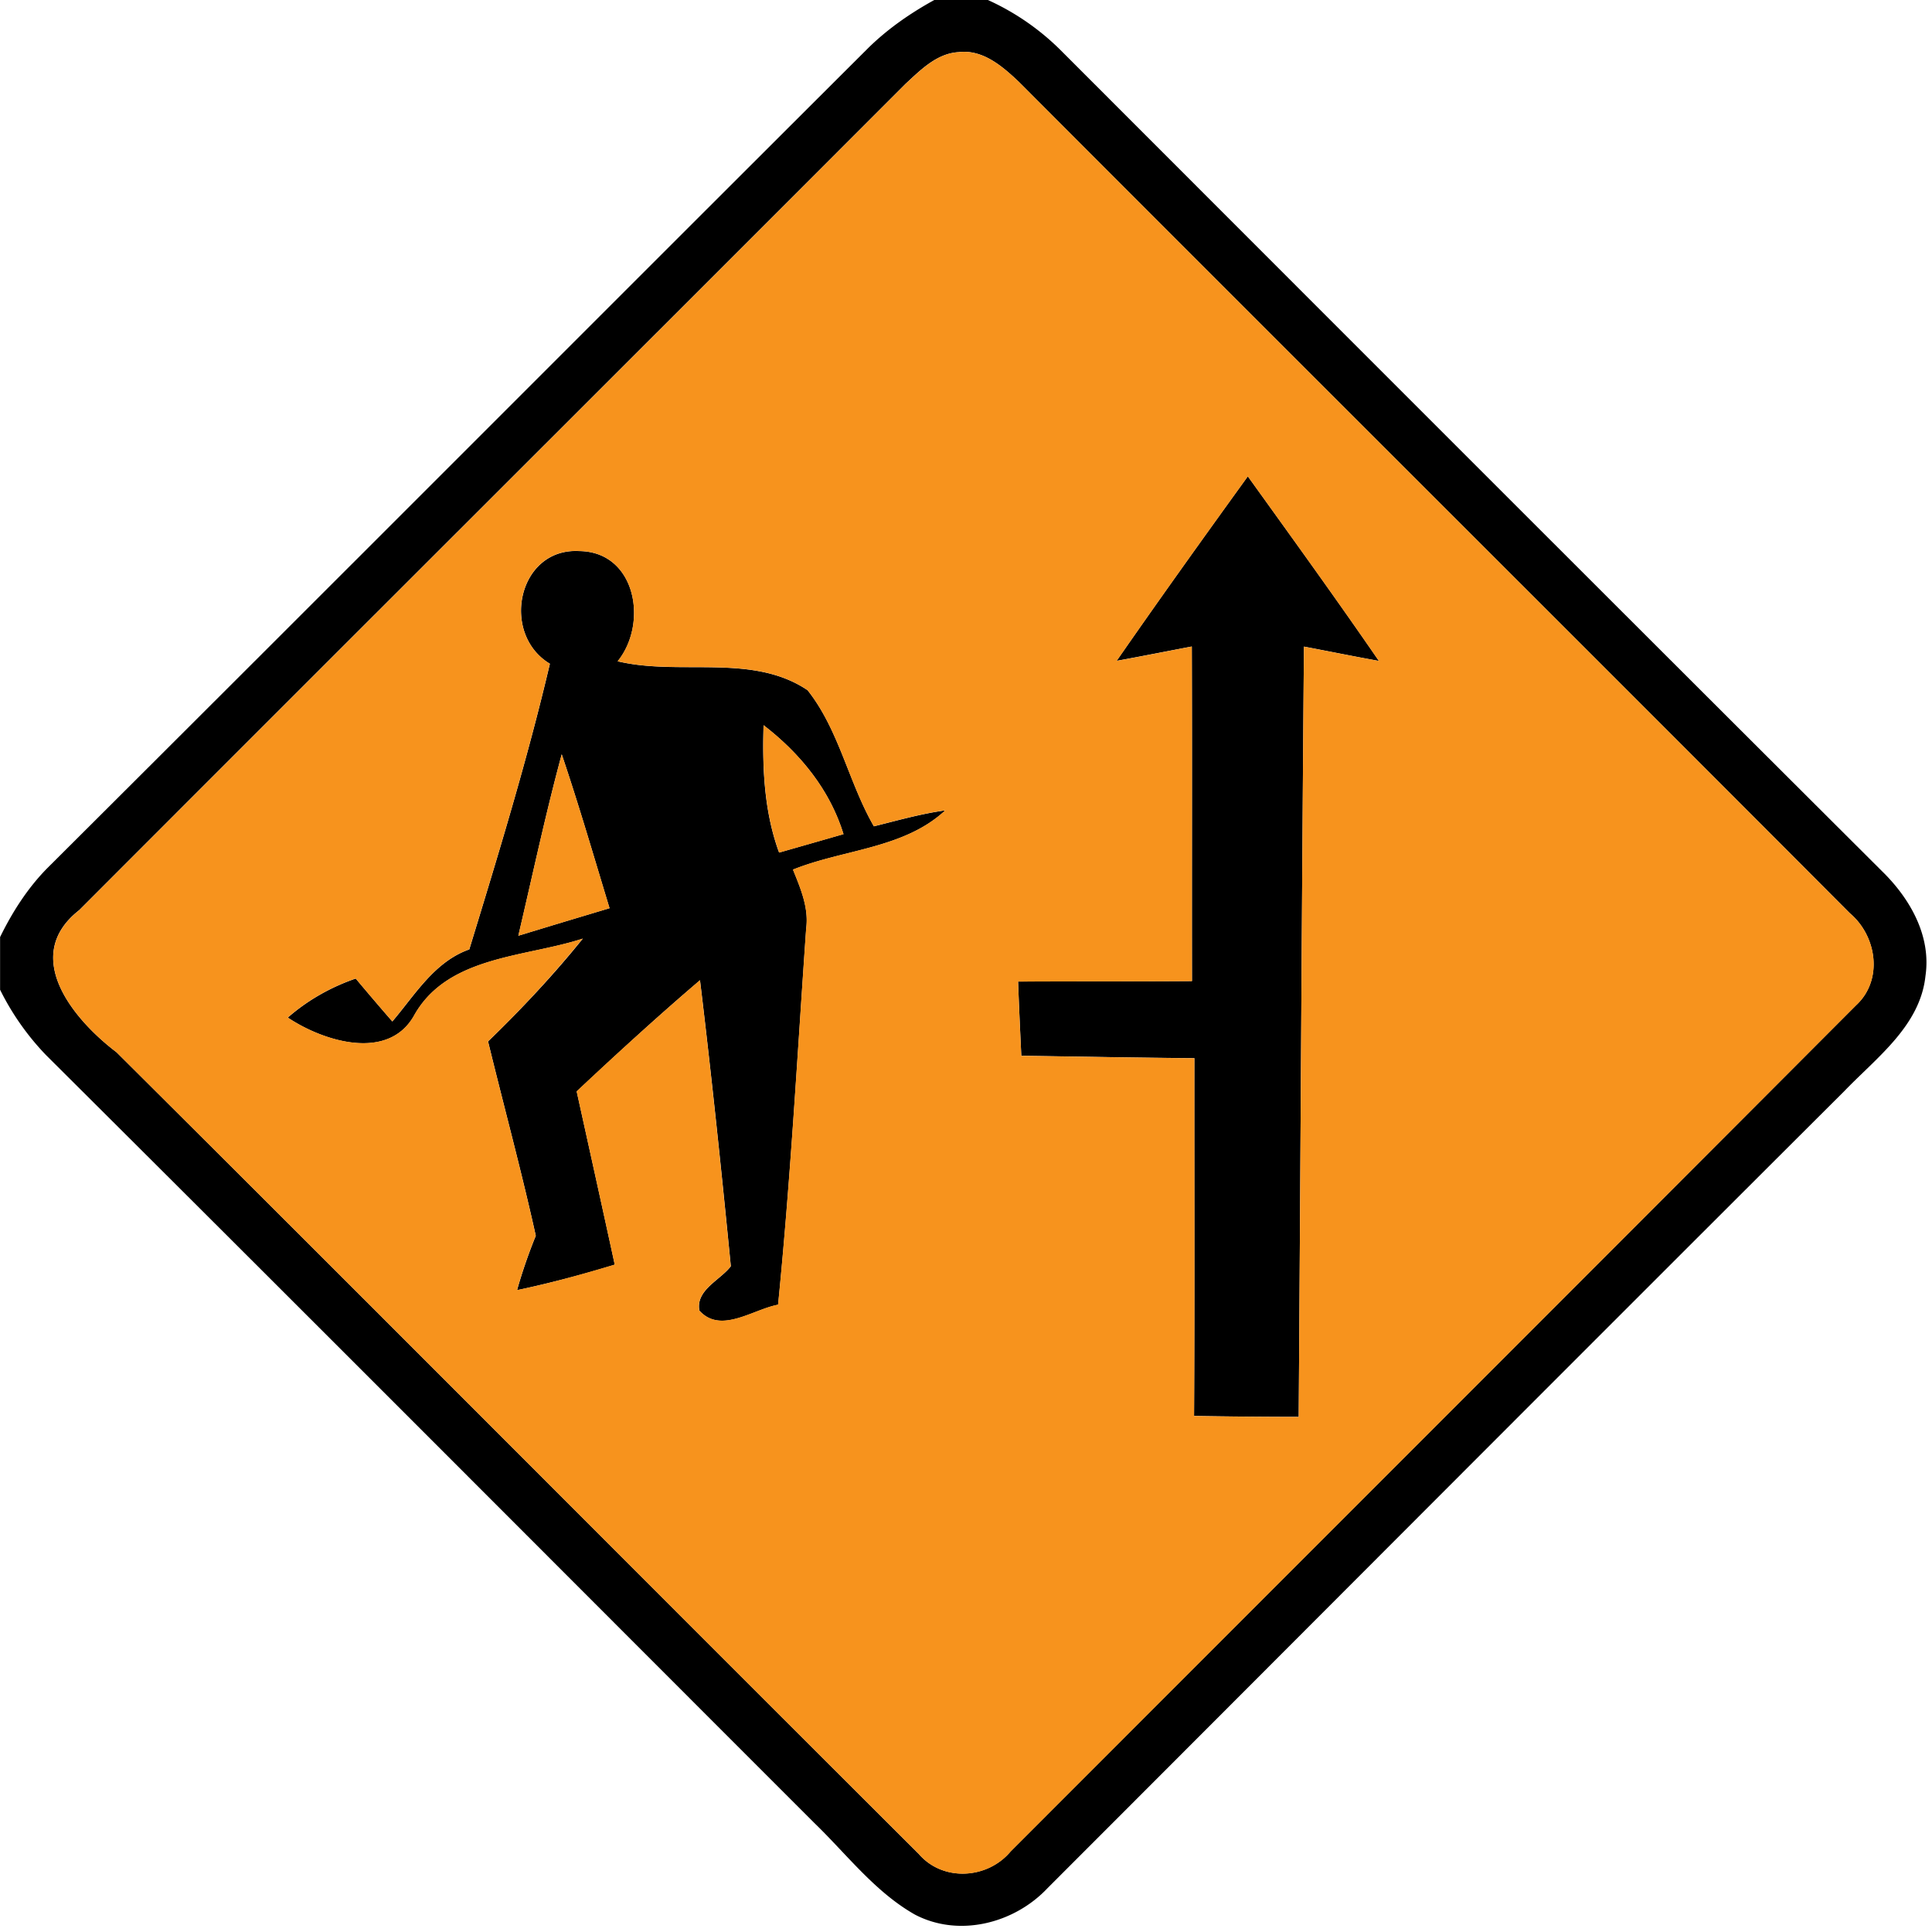 <svg xmlns="http://www.w3.org/2000/svg" width="24" height="24">
    <path d="M11.608 0h.664c.336.152.643.364.904.624 3.4 3.402 6.799 6.804 10.205 10.2.344.336.611.8.538 1.298-.065.62-.605 1.013-1.006 1.43-3.305 3.295-6.599 6.601-9.899 9.902-.413.44-1.102.617-1.65.329-.496-.282-.845-.748-1.249-1.138-3.18-3.18-6.356-6.365-9.544-9.539a3.254 3.254 0 0 1-.57-.811v-.654c.152-.311.341-.607.584-.854C3.992 7.392 7.388 3.985 10.793.589c.241-.235.52-.428.815-.59zm.31.647c-.277.011-.482.222-.673.398C7.827 4.467 4.401 7.884.984 11.306c-.73.571-.07 1.361.463 1.765 3.329 3.313 6.641 6.644 9.967 9.96.299.347.853.312 1.14-.032 3.5-3.503 7.004-7.004 10.502-10.511.341-.314.259-.862-.078-1.145-3.434-3.446-6.883-6.878-10.319-10.324-.202-.191-.443-.403-.742-.373z"/>
    <path d="M13.871 8.21c.534-.77 1.08-1.532 1.63-2.293.547.761 1.097 1.52 1.628 2.293-.311-.056-.62-.119-.931-.178-.026 3.19-.043 6.379-.065 9.569a80.594 80.594 0 0 1-1.3-.012c.008-1.481.002-2.963.004-4.444-.716-.006-1.434-.02-2.15-.03-.014-.307-.029-.614-.04-.922.72-.004 1.44-.001 2.16-.006-.002-1.386.002-2.771-.002-4.156-.311.059-.622.121-.934.178zM6.83 8.245c-.617-.373-.396-1.441.365-1.399.706.007.86.896.478 1.369.774.185 1.669-.104 2.359.359.391.492.51 1.147.824 1.691.294-.073.586-.156.887-.198-.51.476-1.268.484-1.892.736.094.233.198.473.164.73-.109 1.559-.194 3.12-.349 4.675-.313.058-.712.368-.978.073-.047-.257.258-.377.391-.551-.116-1.186-.24-2.37-.383-3.553-.524.445-1.03.912-1.532 1.381.158.718.317 1.434.473 2.152a14.15 14.15 0 0 1-1.214.317 6.5 6.5 0 0 1 .233-.676c-.179-.809-.397-1.609-.593-2.414.416-.403.814-.826 1.177-1.277-.714.233-1.669.212-2.089.943-.317.588-1.128.337-1.576.038.247-.216.534-.378.844-.485.15.179.301.356.455.533.283-.332.523-.742.956-.895.359-1.175.72-2.351 1.001-3.548zm2.655.763c-.016.534.007 1.076.193 1.583l.8-.229c-.17-.553-.54-1.004-.994-1.354zm-3.046 2.616c.377-.115.755-.229 1.133-.342-.194-.638-.38-1.279-.594-1.912-.202.745-.362 1.501-.539 2.254z"/>
    <path fill="#f7931d" d="M11.918.647c.299-.03.54.182.742.373 3.436 3.445 6.884 6.877 10.319 10.324.337.283.419.83.078 1.145-3.498 3.506-7.002 7.008-10.502 10.511-.287.344-.841.379-1.14.032-3.326-3.316-6.638-6.647-9.967-9.96-.533-.404-1.193-1.194-.463-1.765C4.403 7.885 7.829 4.468 11.246 1.046c.191-.176.396-.388.673-.398zm1.953 7.563c.312-.056.623-.119.934-.178.005 1.385 0 2.77.002 4.156-.72.005-1.44.002-2.16.006.011.307.025.614.04.922.716.01 1.434.024 2.15.03-.001 1.481.005 2.963-.004 4.444.433.008.866.011 1.3.012.022-3.19.038-6.379.065-9.569.311.059.62.121.931.178-.532-.773-1.081-1.532-1.628-2.293-.55.761-1.096 1.523-1.63 2.293zm-7.041.035c-.281 1.198-.642 2.374-1.001 3.548-.433.154-.673.563-.956.895a32.807 32.807 0 0 1-.455-.533c-.31.107-.596.269-.844.485.448.299 1.259.55 1.576-.038.42-.731 1.375-.71 2.089-.943a14.22 14.22 0 0 1-1.177 1.277c.196.805.414 1.606.593 2.414a6.42 6.42 0 0 0-.233.676c.41-.083.814-.198 1.214-.317-.156-.718-.314-1.434-.473-2.152a44.478 44.478 0 0 1 1.532-1.381c.143 1.183.266 2.368.383 3.553-.133.174-.438.294-.391.551.266.295.665-.016.978-.073.155-1.555.24-3.116.349-4.675.034-.257-.071-.497-.164-.73.624-.252 1.382-.259 1.892-.736-.301.042-.593.125-.887.198-.314-.544-.433-1.199-.824-1.691-.69-.463-1.585-.174-2.359-.359.383-.473.228-1.362-.478-1.369-.761-.042-.982 1.026-.365 1.399z"/>
    <path fill="#f7931d" d="M9.485 9.008c.454.349.823.8.994 1.354-.266.077-.534.154-.8.229-.186-.506-.209-1.049-.193-1.583zM6.439 11.624c.176-.752.337-1.508.539-2.254.214.632.4 1.273.594 1.912-.378.113-.756.227-1.133.342z"/>
</svg>
